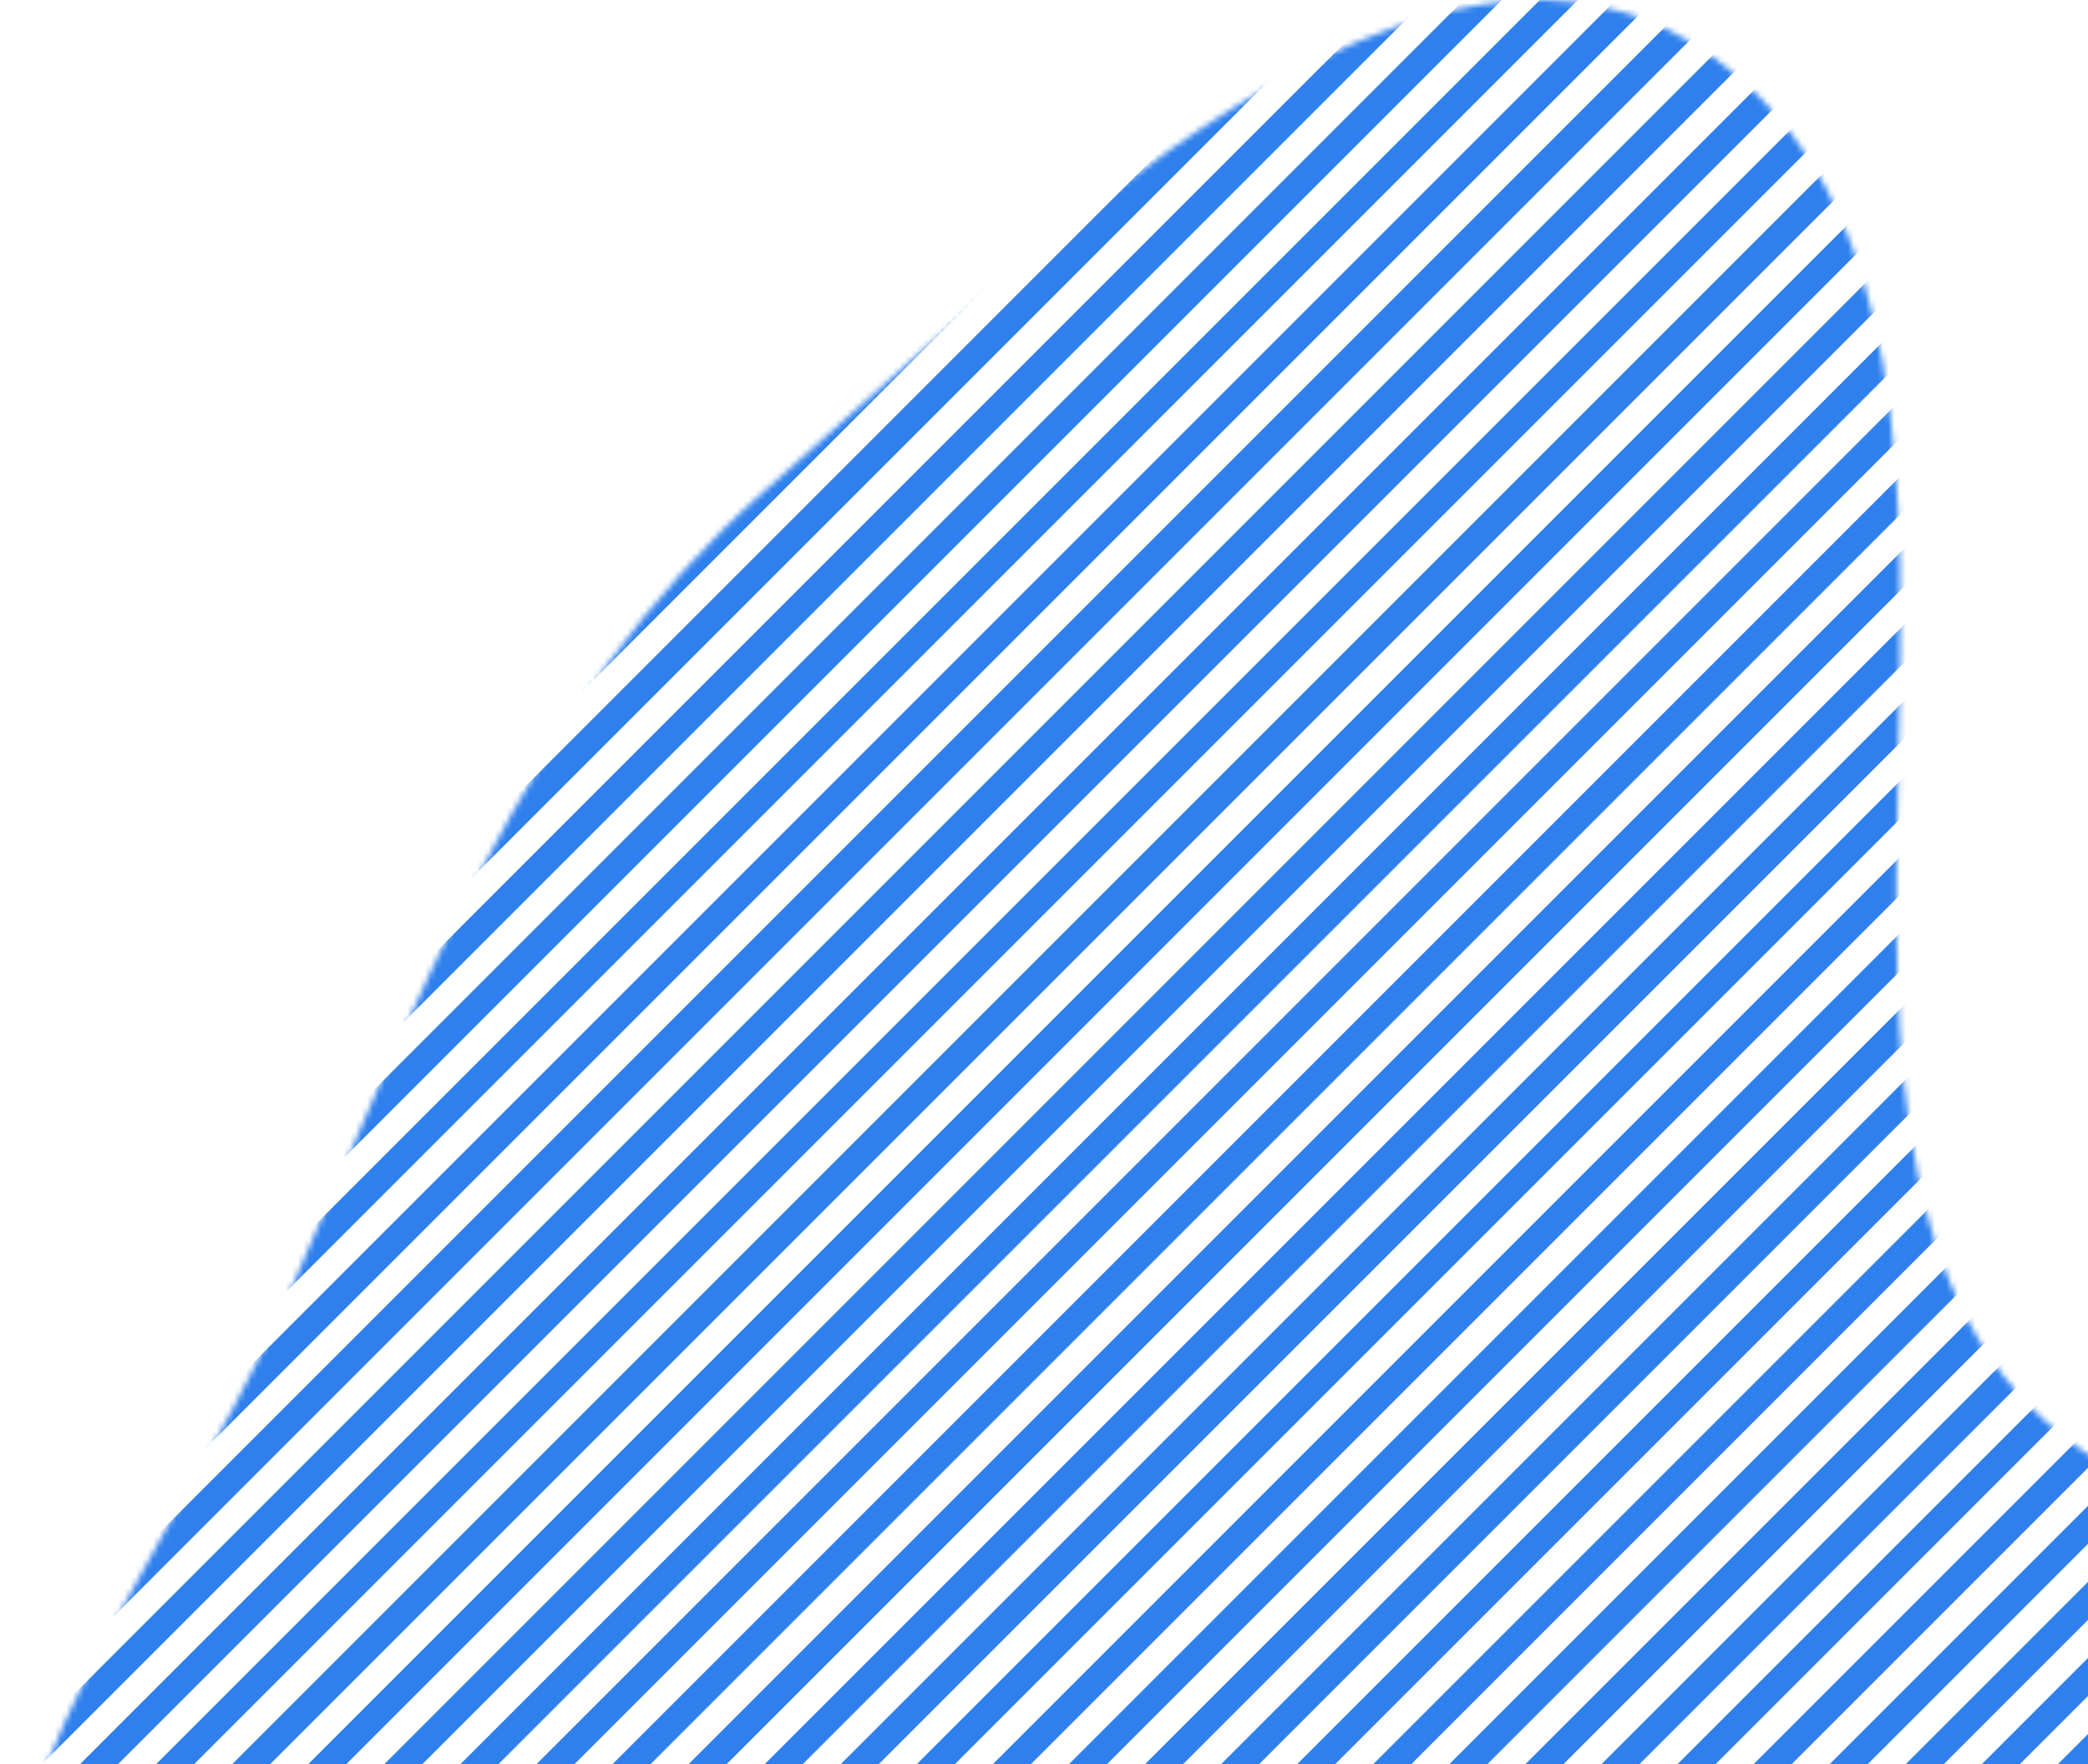 <svg width="361" height="305" viewBox="0 0 361 305" fill="none" xmlns="http://www.w3.org/2000/svg">
<mask id="mask0_92_11031" style="mask-type:alpha" maskUnits="userSpaceOnUse" x="0" y="0" width="619" height="744">
<path fill-rule="evenodd" clip-rule="evenodd" d="M296.225 9.91C365.164 60.203 290.236 208.06 362.961 252.692C432.693 295.487 524.477 156.792 597.063 194.535C649.447 221.775 589.646 309.455 585.475 368.396C581.629 422.739 611.364 489.536 573.423 528.595C532.877 570.336 461.658 547.682 403.988 555.231C367.608 559.993 328.32 547.086 296.225 564.881C217.054 608.778 151.723 794.373 87.135 730.911C14.249 659.296 192.356 540.987 170.312 441.164C157.234 381.939 36.796 421.257 7.082 368.396C-17.649 324.399 28.734 271.768 49.141 225.601C71.602 174.783 90.689 121.108 132.528 84.584C178.505 44.449 246.925 -26.056 296.225 9.91Z" fill="#C4C4C4"/>
</mask>
<g mask="url(#mask0_92_11031)">
<rect x="222.669" y="-311.55" width="4.65" height="906.75" transform="rotate(45 222.669 -311.55)" fill="#2F80ED"/>
<rect x="229.245" y="-304.974" width="4.65" height="906.75" transform="rotate(45 229.245 -304.974)" fill="#2F80ED"/>
<rect x="235.821" y="-298.398" width="4.65" height="906.75" transform="rotate(45 235.821 -298.398)" fill="#2F80ED"/>
<rect x="242.397" y="-291.822" width="4.65" height="906.75" transform="rotate(45 242.397 -291.822)" fill="#2F80ED"/>
<rect x="248.973" y="-285.246" width="4.65" height="906.75" transform="rotate(45 248.973 -285.246)" fill="#2F80ED"/>
<rect x="255.549" y="-278.67" width="4.65" height="906.75" transform="rotate(45 255.549 -278.67)" fill="#2F80ED"/>
<rect x="262.125" y="-272.093" width="4.65" height="906.75" transform="rotate(45 262.125 -272.093)" fill="#2F80ED"/>
<rect x="268.702" y="-265.517" width="4.65" height="906.75" transform="rotate(45 268.702 -265.517)" fill="#2F80ED"/>
<rect x="275.277" y="-258.941" width="4.65" height="906.75" transform="rotate(45 275.277 -258.941)" fill="#2F80ED"/>
<rect x="281.853" y="-252.365" width="4.65" height="906.75" transform="rotate(45 281.853 -252.365)" fill="#2F80ED"/>
<rect x="288.429" y="-245.789" width="4.65" height="906.75" transform="rotate(45 288.429 -245.789)" fill="#2F80ED"/>
<rect x="295.006" y="-239.213" width="4.65" height="906.75" transform="rotate(45 295.006 -239.213)" fill="#2F80ED"/>
<rect x="301.582" y="-232.637" width="4.65" height="906.75" transform="rotate(45 301.582 -232.637)" fill="#2F80ED"/>
<rect x="308.158" y="-226.061" width="4.65" height="906.75" transform="rotate(45 308.158 -226.061)" fill="#2F80ED"/>
<rect x="314.734" y="-219.485" width="4.65" height="906.75" transform="rotate(45 314.734 -219.485)" fill="#2F80ED"/>
<rect x="321.31" y="-212.909" width="4.65" height="906.75" transform="rotate(45 321.31 -212.909)" fill="#2F80ED"/>
<rect x="327.886" y="-206.332" width="4.65" height="906.75" transform="rotate(45 327.886 -206.332)" fill="#2F80ED"/>
<rect x="334.462" y="-199.756" width="4.65" height="906.75" transform="rotate(45 334.462 -199.756)" fill="#2F80ED"/>
<rect x="341.038" y="-193.18" width="4.65" height="906.75" transform="rotate(45 341.038 -193.18)" fill="#2F80ED"/>
<rect x="347.615" y="-186.604" width="4.65" height="906.75" transform="rotate(45 347.615 -186.604)" fill="#2F80ED"/>
<rect x="354.191" y="-180.028" width="4.65" height="906.75" transform="rotate(45 354.191 -180.028)" fill="#2F80ED"/>
<rect x="360.767" y="-173.452" width="4.65" height="906.75" transform="rotate(45 360.767 -173.452)" fill="#2F80ED"/>
<rect x="367.343" y="-166.876" width="4.65" height="906.75" transform="rotate(45 367.343 -166.876)" fill="#2F80ED"/>
<rect x="373.919" y="-160.3" width="4.65" height="906.75" transform="rotate(45 373.919 -160.3)" fill="#2F80ED"/>
<rect x="380.495" y="-153.724" width="4.65" height="906.75" transform="rotate(45 380.495 -153.724)" fill="#2F80ED"/>
<rect x="387.071" y="-147.148" width="4.65" height="906.75" transform="rotate(45 387.071 -147.148)" fill="#2F80ED"/>
<rect x="393.647" y="-140.572" width="4.65" height="906.75" transform="rotate(45 393.647 -140.572)" fill="#2F80ED"/>
<rect x="400.223" y="-133.995" width="4.65" height="906.75" transform="rotate(45 400.223 -133.995)" fill="#2F80ED"/>
<rect x="406.799" y="-127.419" width="4.65" height="906.75" transform="rotate(45 406.799 -127.419)" fill="#2F80ED"/>
<rect x="413.375" y="-120.843" width="4.65" height="906.75" transform="rotate(45 413.375 -120.843)" fill="#2F80ED"/>
<rect x="419.951" y="-114.267" width="4.65" height="906.75" transform="rotate(45 419.951 -114.267)" fill="#2F80ED"/>
<rect x="426.527" y="-107.691" width="4.65" height="906.75" transform="rotate(45 426.527 -107.691)" fill="#2F80ED"/>
<rect x="433.104" y="-101.115" width="4.65" height="906.75" transform="rotate(45 433.104 -101.115)" fill="#2F80ED"/>
<rect x="439.68" y="-94.539" width="4.65" height="906.75" transform="rotate(45 439.68 -94.539)" fill="#2F80ED"/>
<rect x="446.256" y="-87.963" width="4.65" height="906.75" transform="rotate(45 446.256 -87.963)" fill="#2F80ED"/>
<rect x="452.832" y="-81.387" width="4.65" height="906.75" transform="rotate(45 452.832 -81.387)" fill="#2F80ED"/>
<rect x="459.408" y="-74.811" width="4.65" height="906.75" transform="rotate(45 459.408 -74.811)" fill="#2F80ED"/>
<rect x="465.984" y="-68.234" width="4.65" height="906.75" transform="rotate(45 465.984 -68.234)" fill="#2F80ED"/>
<rect x="472.56" y="-61.658" width="4.65" height="906.75" transform="rotate(45 472.56 -61.658)" fill="#2F80ED"/>
<rect x="479.136" y="-55.082" width="4.65" height="906.75" transform="rotate(45 479.136 -55.082)" fill="#2F80ED"/>
<rect x="485.712" y="-48.506" width="4.65" height="906.75" transform="rotate(45 485.712 -48.506)" fill="#2F80ED"/>
<rect x="492.289" y="-41.93" width="4.65" height="906.75" transform="rotate(45 492.289 -41.93)" fill="#2F80ED"/>
<rect x="498.865" y="-35.354" width="4.65" height="906.75" transform="rotate(45 498.865 -35.354)" fill="#2F80ED"/>
<rect x="505.441" y="-28.778" width="4.65" height="906.75" transform="rotate(45 505.441 -28.778)" fill="#2F80ED"/>
<rect x="512.017" y="-22.202" width="4.65" height="906.75" transform="rotate(45 512.017 -22.202)" fill="#2F80ED"/>
<rect x="518.593" y="-15.626" width="4.65" height="906.75" transform="rotate(45 518.593 -15.626)" fill="#2F80ED"/>
<rect x="525.169" y="-9.05" width="4.65" height="906.75" transform="rotate(45 525.169 -9.05)" fill="#2F80ED"/>
<rect x="531.745" y="-2.474" width="4.65" height="906.75" transform="rotate(45 531.745 -2.474)" fill="#2F80ED"/>
<rect x="538.321" y="4.103" width="4.65" height="906.75" transform="rotate(45 538.321 4.103)" fill="#2F80ED"/>
<rect x="544.897" y="10.678" width="4.65" height="906.75" transform="rotate(45 544.897 10.678)" fill="#2F80ED"/>
<rect x="551.473" y="17.255" width="4.65" height="906.75" transform="rotate(45 551.473 17.255)" fill="#2F80ED"/>
<rect x="558.049" y="23.831" width="4.65" height="906.75" transform="rotate(45 558.049 23.831)" fill="#2F80ED"/>
<rect x="564.625" y="30.407" width="4.65" height="906.75" transform="rotate(45 564.625 30.407)" fill="#2F80ED"/>
<rect x="571.202" y="36.983" width="4.65" height="906.75" transform="rotate(45 571.202 36.983)" fill="#2F80ED"/>
<rect x="577.778" y="43.559" width="4.65" height="906.75" transform="rotate(45 577.778 43.559)" fill="#2F80ED"/>
<rect x="584.354" y="50.135" width="4.65" height="906.75" transform="rotate(45 584.354 50.135)" fill="#2F80ED"/>
<rect x="590.93" y="56.711" width="4.65" height="906.75" transform="rotate(45 590.93 56.711)" fill="#2F80ED"/>
<rect x="597.506" y="63.287" width="4.65" height="906.75" transform="rotate(45 597.506 63.287)" fill="#2F80ED"/>
<rect x="604.082" y="69.864" width="4.65" height="906.75" transform="rotate(45 604.082 69.864)" fill="#2F80ED"/>
<rect x="610.658" y="76.439" width="4.65" height="906.75" transform="rotate(45 610.658 76.439)" fill="#2F80ED"/>
<rect x="617.234" y="83.015" width="4.65" height="906.75" transform="rotate(45 617.234 83.015)" fill="#2F80ED"/>
<rect x="623.81" y="89.592" width="4.65" height="906.75" transform="rotate(45 623.81 89.592)" fill="#2F80ED"/>
<rect x="630.387" y="96.168" width="4.65" height="906.75" transform="rotate(45 630.387 96.168)" fill="#2F80ED"/>
<rect x="636.963" y="102.744" width="4.65" height="906.75" transform="rotate(45 636.963 102.744)" fill="#2F80ED"/>
<rect x="643.539" y="109.32" width="4.65" height="906.75" transform="rotate(45 643.539 109.32)" fill="#2F80ED"/>
<rect x="650.114" y="115.896" width="4.65" height="906.75" transform="rotate(45 650.114 115.896)" fill="#2F80ED"/>
<rect x="656.691" y="122.472" width="4.65" height="906.75" transform="rotate(45 656.691 122.472)" fill="#2F80ED"/>
<rect x="663.267" y="129.048" width="4.65" height="906.75" transform="rotate(45 663.267 129.048)" fill="#2F80ED"/>
<rect x="669.843" y="135.624" width="4.65" height="906.75" transform="rotate(45 669.843 135.624)" fill="#2F80ED"/>
<rect x="676.419" y="142.2" width="4.65" height="906.75" transform="rotate(45 676.419 142.2)" fill="#2F80ED"/>
<rect x="682.995" y="148.776" width="4.65" height="906.75" transform="rotate(45 682.995 148.776)" fill="#2F80ED"/>
<rect x="689.571" y="155.353" width="4.65" height="906.75" transform="rotate(45 689.571 155.353)" fill="#2F80ED"/>
<rect x="696.147" y="161.929" width="4.65" height="906.75" transform="rotate(45 696.147 161.929)" fill="#2F80ED"/>
<rect x="702.723" y="168.505" width="4.65" height="906.75" transform="rotate(45 702.723 168.505)" fill="#2F80ED"/>
<rect x="709.3" y="175.081" width="4.65" height="906.75" transform="rotate(45 709.3 175.081)" fill="#2F80ED"/>
<rect x="715.876" y="181.657" width="4.65" height="906.75" transform="rotate(45 715.876 181.657)" fill="#2F80ED"/>
<rect x="722.452" y="188.233" width="4.65" height="906.75" transform="rotate(45 722.452 188.233)" fill="#2F80ED"/>
<rect x="729.028" y="194.809" width="4.65" height="906.75" transform="rotate(45 729.028 194.809)" fill="#2F80ED"/>
<rect x="735.604" y="201.385" width="4.65" height="906.75" transform="rotate(45 735.604 201.385)" fill="#2F80ED"/>
<rect x="742.18" y="207.961" width="4.65" height="906.75" transform="rotate(45 742.18 207.961)" fill="#2F80ED"/>
<rect x="748.756" y="214.537" width="4.65" height="906.75" transform="rotate(45 748.756 214.537)" fill="#2F80ED"/>
<rect x="755.332" y="221.113" width="4.65" height="906.75" transform="rotate(45 755.332 221.113)" fill="#2F80ED"/>
<rect x="761.908" y="227.69" width="4.65" height="906.75" transform="rotate(45 761.908 227.69)" fill="#2F80ED"/>
<rect x="768.485" y="234.266" width="4.65" height="906.75" transform="rotate(45 768.485 234.266)" fill="#2F80ED"/>
<rect x="775.06" y="240.842" width="4.65" height="906.75" transform="rotate(45 775.06 240.842)" fill="#2F80ED"/>
<rect x="781.636" y="247.418" width="4.65" height="906.75" transform="rotate(45 781.636 247.418)" fill="#2F80ED"/>
<rect x="788.212" y="253.994" width="4.65" height="906.75" transform="rotate(45 788.212 253.994)" fill="#2F80ED"/>
<rect x="794.789" y="260.57" width="4.65" height="906.75" transform="rotate(45 794.789 260.57)" fill="#2F80ED"/>
<rect x="801.365" y="267.146" width="4.65" height="906.75" transform="rotate(45 801.365 267.146)" fill="#2F80ED"/>
<rect x="807.941" y="273.722" width="4.65" height="906.75" transform="rotate(45 807.941 273.722)" fill="#2F80ED"/>
<rect x="814.517" y="280.298" width="4.65" height="906.75" transform="rotate(45 814.517 280.298)" fill="#2F80ED"/>
<rect x="821.093" y="286.874" width="4.65" height="906.75" transform="rotate(45 821.093 286.874)" fill="#2F80ED"/>
<rect x="827.669" y="293.451" width="4.65" height="906.75" transform="rotate(45 827.669 293.451)" fill="#2F80ED"/>
<rect x="834.245" y="300.027" width="4.65" height="906.75" transform="rotate(45 834.245 300.027)" fill="#2F80ED"/>
</g>
</svg>
